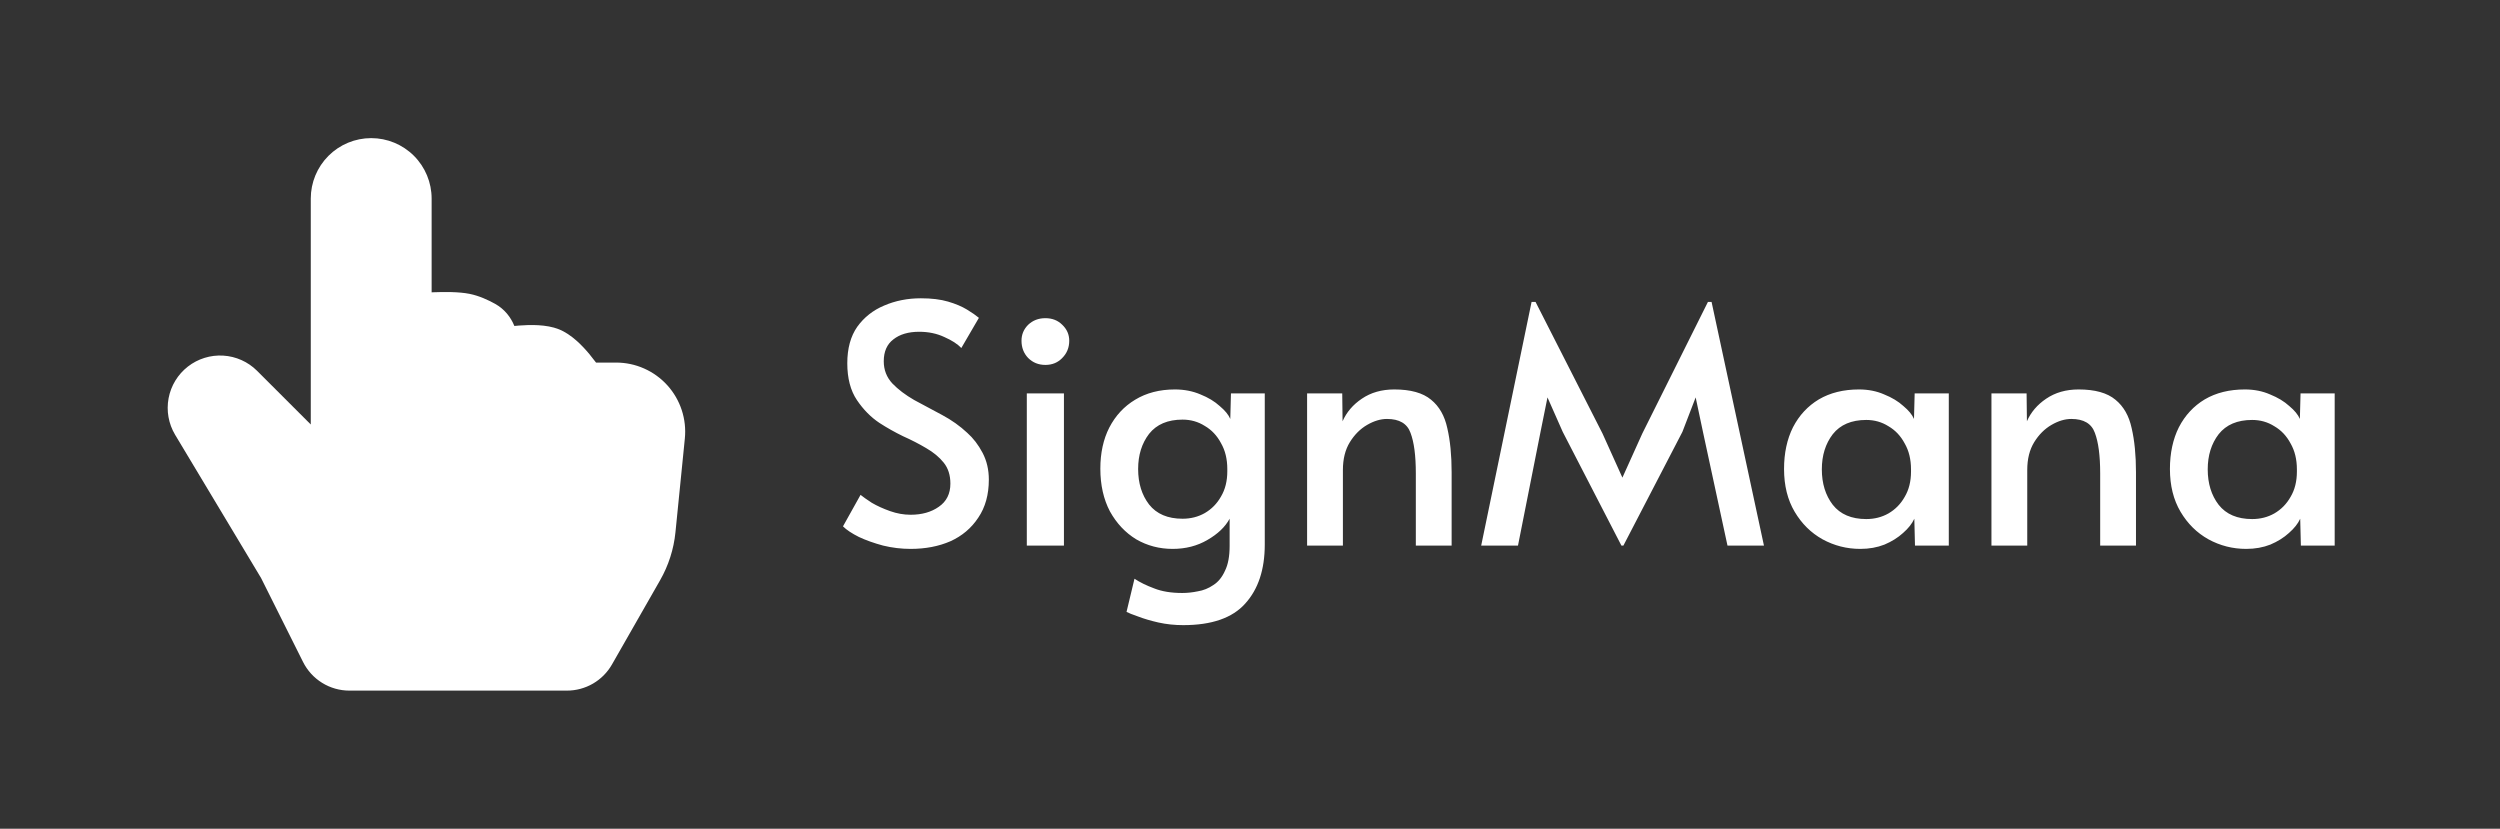 <svg width="181" height="60" viewBox="0 0 181 60" fill="none" xmlns="http://www.w3.org/2000/svg">
<rect x="0" y="0" width="181" height="60" fill="#333333" stroke="none"/>
<path d="M31.25 14.375V21.165L31.367 21.16C32.148 21.13 33.222 21.12 33.995 21.275C34.695 21.415 35.352 21.725 35.84 21.995C36.523 22.375 36.98 22.957 37.24 23.6L37.57 23.57C38.35 23.51 39.555 23.475 40.465 23.84C41.39 24.21 42.188 25.058 42.665 25.63C42.853 25.858 43.016 26.065 43.153 26.25H44.608C45.306 26.25 45.997 26.396 46.635 26.68C47.274 26.963 47.846 27.377 48.315 27.895C48.783 28.413 49.138 29.023 49.357 29.687C49.575 30.351 49.652 31.052 49.583 31.747L48.903 38.535C48.781 39.758 48.402 40.941 47.792 42.008L44.305 48.11C43.977 48.684 43.504 49.161 42.932 49.493C42.36 49.825 41.711 50 41.05 50H25.295C24.598 50 23.915 49.806 23.323 49.439C22.73 49.073 22.251 48.548 21.94 47.925L18.902 41.85L12.675 31.473C12.202 30.679 12.036 29.74 12.206 28.832C12.376 27.925 12.872 27.11 13.6 26.542C14.328 25.974 15.239 25.691 16.16 25.746C17.082 25.801 17.953 26.191 18.608 26.843L22.5 30.733V14.375C22.5 13.215 22.961 12.102 23.782 11.281C24.602 10.461 25.715 10 26.875 10C28.035 10 29.148 10.461 29.969 11.281C30.789 12.102 31.25 13.215 31.25 14.375Z" fill="white"/>
<path d="M65.928 39.74C65.256 39.74 64.592 39.66 63.936 39.5C63.28 39.324 62.696 39.116 62.184 38.876C61.672 38.62 61.288 38.364 61.032 38.108L62.304 35.828C62.48 35.972 62.752 36.164 63.12 36.404C63.504 36.628 63.944 36.828 64.44 37.004C64.936 37.18 65.432 37.268 65.928 37.268C66.744 37.268 67.424 37.076 67.968 36.692C68.528 36.308 68.808 35.748 68.808 35.012C68.808 34.404 68.648 33.9 68.328 33.5C68.008 33.1 67.584 32.748 67.056 32.444C66.544 32.14 65.984 31.852 65.376 31.58C64.784 31.292 64.216 30.972 63.672 30.62C63.048 30.204 62.504 29.652 62.04 28.964C61.576 28.276 61.344 27.388 61.344 26.3C61.344 25.228 61.584 24.348 62.064 23.66C62.56 22.972 63.208 22.46 64.008 22.124C64.824 21.772 65.712 21.596 66.672 21.596C67.44 21.596 68.096 21.676 68.64 21.836C69.184 21.996 69.64 22.188 70.008 22.412C70.376 22.636 70.664 22.836 70.872 23.012L69.6 25.196C69.328 24.908 68.92 24.644 68.376 24.404C67.832 24.148 67.224 24.02 66.552 24.02C65.768 24.02 65.144 24.204 64.68 24.572C64.216 24.924 63.984 25.452 63.984 26.156C63.984 26.78 64.192 27.316 64.608 27.764C65.024 28.196 65.552 28.596 66.192 28.964C66.848 29.316 67.52 29.676 68.208 30.044C68.896 30.412 69.504 30.844 70.032 31.34C70.464 31.724 70.832 32.204 71.136 32.78C71.44 33.356 71.592 34.004 71.592 34.724C71.592 35.812 71.336 36.732 70.824 37.484C70.328 38.236 69.656 38.804 68.808 39.188C67.96 39.556 67 39.74 65.928 39.74ZM74.341 39.5V28.484H77.029V39.5H74.341ZM75.685 26.42C75.189 26.42 74.773 26.252 74.437 25.916C74.117 25.58 73.957 25.164 73.957 24.668C73.957 24.22 74.117 23.836 74.437 23.516C74.773 23.196 75.189 23.036 75.685 23.036C76.181 23.036 76.589 23.196 76.909 23.516C77.245 23.836 77.413 24.22 77.413 24.668C77.413 25.164 77.245 25.58 76.909 25.916C76.589 26.252 76.181 26.42 75.685 26.42ZM85.665 45.26C85.041 45.26 84.441 45.196 83.865 45.068C83.305 44.94 82.817 44.796 82.401 44.636C81.985 44.492 81.705 44.38 81.561 44.3L82.137 41.9C82.521 42.156 82.993 42.388 83.553 42.596C84.113 42.82 84.793 42.932 85.593 42.932C85.961 42.932 86.337 42.892 86.721 42.812C87.121 42.748 87.497 42.596 87.849 42.356C88.201 42.132 88.481 41.788 88.689 41.324C88.913 40.876 89.025 40.276 89.025 39.524V37.556C88.705 38.148 88.169 38.66 87.417 39.092C86.681 39.524 85.841 39.74 84.897 39.74C83.937 39.74 83.057 39.508 82.257 39.044C81.473 38.564 80.841 37.892 80.361 37.028C79.897 36.148 79.665 35.116 79.665 33.932C79.665 32.796 79.881 31.804 80.313 30.956C80.761 30.092 81.385 29.42 82.185 28.94C83.001 28.444 83.961 28.196 85.065 28.196C85.737 28.196 86.353 28.316 86.913 28.556C87.473 28.78 87.937 29.06 88.305 29.396C88.689 29.716 88.945 30.028 89.073 30.332L89.121 28.484H91.569V39.428C91.569 41.236 91.097 42.66 90.153 43.7C89.225 44.74 87.729 45.26 85.665 45.26ZM85.617 37.556C86.209 37.556 86.745 37.42 87.225 37.148C87.721 36.86 88.113 36.46 88.401 35.948C88.705 35.436 88.857 34.828 88.857 34.124V33.956C88.857 33.236 88.705 32.612 88.401 32.084C88.113 31.54 87.721 31.124 87.225 30.836C86.745 30.532 86.209 30.38 85.617 30.38C84.545 30.38 83.737 30.724 83.193 31.412C82.665 32.1 82.401 32.948 82.401 33.956C82.401 34.98 82.665 35.836 83.193 36.524C83.737 37.212 84.545 37.556 85.617 37.556ZM94.634 39.5V28.484H97.178L97.202 30.5C97.49 29.844 97.954 29.3 98.594 28.868C99.25 28.42 100.034 28.196 100.946 28.196C102.13 28.196 103.018 28.444 103.61 28.94C104.202 29.42 104.594 30.108 104.786 31.004C104.994 31.9 105.098 32.964 105.098 34.196V39.5H102.506V34.268C102.506 32.988 102.378 32.012 102.122 31.34C101.882 30.668 101.314 30.332 100.418 30.332C99.954 30.332 99.474 30.476 98.978 30.764C98.482 31.052 98.066 31.468 97.73 32.012C97.394 32.556 97.226 33.228 97.226 34.028V39.5H94.634ZM117.39 39.5L113.142 31.268L112.038 28.772L111.534 31.268L109.902 39.5H107.238L110.886 21.86H111.174L116.022 31.388L117.462 34.58L118.902 31.388L123.654 21.86H123.918L127.71 39.5H125.07L123.294 31.268L122.766 28.772L121.806 31.268L117.534 39.5H117.39ZM134.685 39.74C133.709 39.74 132.797 39.508 131.949 39.044C131.117 38.58 130.445 37.916 129.933 37.052C129.421 36.188 129.165 35.156 129.165 33.956C129.165 32.804 129.381 31.796 129.813 30.932C130.261 30.068 130.885 29.396 131.685 28.916C132.501 28.436 133.469 28.196 134.589 28.196C135.261 28.196 135.869 28.316 136.413 28.556C136.973 28.78 137.437 29.06 137.805 29.396C138.189 29.716 138.445 30.028 138.573 30.332L138.621 28.484H141.093V39.5H138.645L138.597 37.556C138.437 37.908 138.165 38.252 137.781 38.588C137.413 38.924 136.965 39.204 136.437 39.428C135.909 39.636 135.325 39.74 134.685 39.74ZM135.117 37.58C135.709 37.58 136.245 37.444 136.725 37.172C137.221 36.884 137.613 36.484 137.901 35.972C138.205 35.46 138.357 34.852 138.357 34.148V33.98C138.357 33.26 138.205 32.636 137.901 32.108C137.613 31.564 137.221 31.148 136.725 30.86C136.245 30.556 135.709 30.404 135.117 30.404C134.045 30.404 133.237 30.748 132.693 31.436C132.165 32.124 131.901 32.972 131.901 33.98C131.901 35.004 132.165 35.86 132.693 36.548C133.237 37.236 134.045 37.58 135.117 37.58ZM144.181 39.5V28.484H146.725L146.749 30.5C147.037 29.844 147.501 29.3 148.141 28.868C148.797 28.42 149.581 28.196 150.493 28.196C151.677 28.196 152.565 28.444 153.157 28.94C153.749 29.42 154.141 30.108 154.333 31.004C154.541 31.9 154.645 32.964 154.645 34.196V39.5H152.053V34.268C152.053 32.988 151.925 32.012 151.669 31.34C151.429 30.668 150.861 30.332 149.965 30.332C149.501 30.332 149.021 30.476 148.525 30.764C148.029 31.052 147.613 31.468 147.277 32.012C146.941 32.556 146.773 33.228 146.773 34.028V39.5H144.181ZM162.623 39.74C161.647 39.74 160.735 39.508 159.887 39.044C159.055 38.58 158.383 37.916 157.871 37.052C157.359 36.188 157.103 35.156 157.103 33.956C157.103 32.804 157.319 31.796 157.751 30.932C158.199 30.068 158.823 29.396 159.623 28.916C160.439 28.436 161.407 28.196 162.527 28.196C163.199 28.196 163.807 28.316 164.351 28.556C164.911 28.78 165.375 29.06 165.743 29.396C166.127 29.716 166.383 30.028 166.511 30.332L166.559 28.484H169.031V39.5H166.583L166.535 37.556C166.375 37.908 166.103 38.252 165.719 38.588C165.351 38.924 164.903 39.204 164.375 39.428C163.847 39.636 163.263 39.74 162.623 39.74ZM163.055 37.58C163.647 37.58 164.183 37.444 164.663 37.172C165.159 36.884 165.551 36.484 165.839 35.972C166.143 35.46 166.295 34.852 166.295 34.148V33.98C166.295 33.26 166.143 32.636 165.839 32.108C165.551 31.564 165.159 31.148 164.663 30.86C164.183 30.556 163.647 30.404 163.055 30.404C161.983 30.404 161.175 30.748 160.631 31.436C160.103 32.124 159.839 32.972 159.839 33.98C159.839 35.004 160.103 35.86 160.631 36.548C161.175 37.236 161.983 37.58 163.055 37.58Z" fill="white"/>
</svg>
